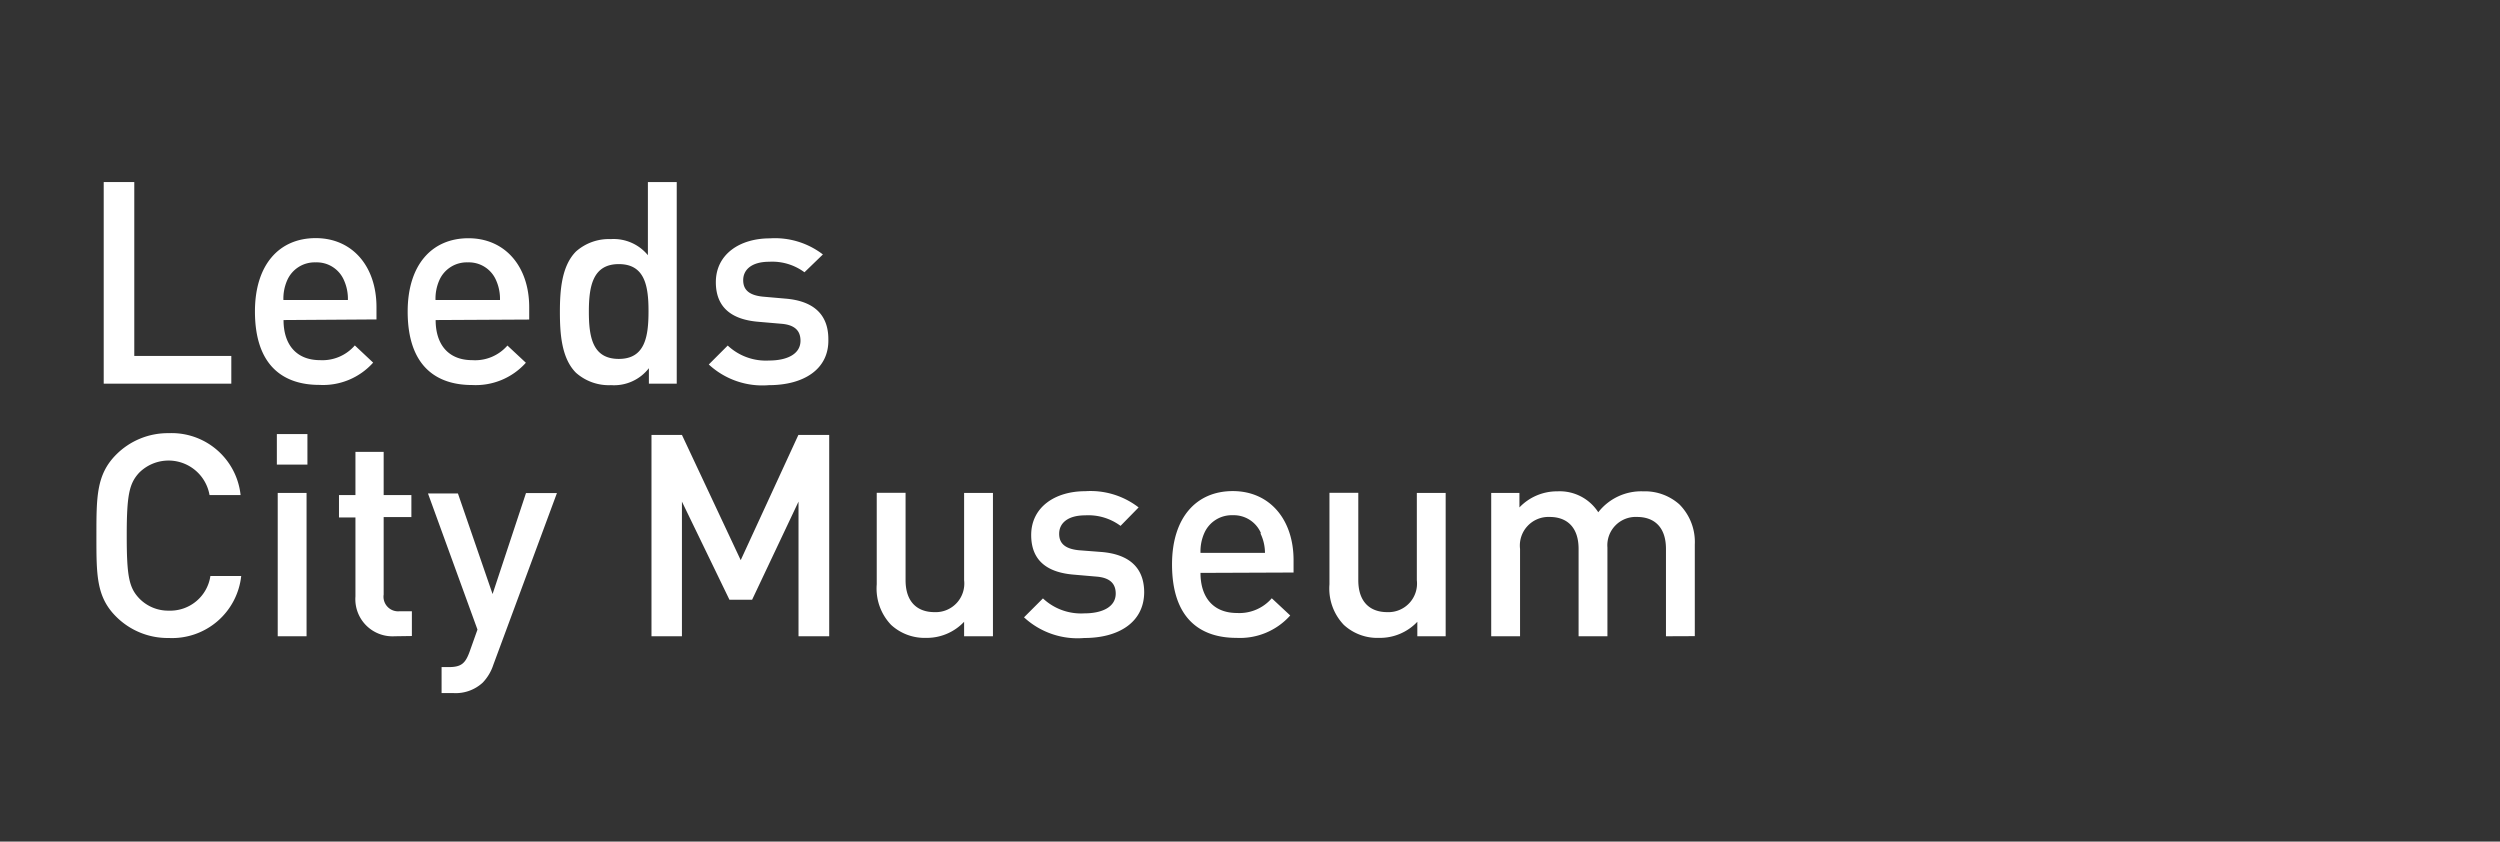 <svg id="Layer_1" data-name="Layer 1" xmlns="http://www.w3.org/2000/svg" viewBox="0 0 202 68"><rect x="0" y="0" width="202" height="68" fill="#333333" stroke="none"/><defs><style>.cls-1{fill:#fff;}</style></defs><title>leedsCity-logo-w</title><path class="cls-1" d="M8.38,31V14.71h2.47V28.76h7.84V31Z"/><path class="cls-1" d="M22.91,25.86c0,2,1.05,3.24,2.95,3.24a3.46,3.46,0,0,0,2.81-1.19l1.48,1.39a5.43,5.43,0,0,1-4.34,1.8c-2.9,0-5.21-1.53-5.21-5.94,0-3.75,1.94-5.92,4.91-5.92s4.91,2.29,4.91,5.57v1Zm4.89-3.2a2.39,2.39,0,0,0-2.29-1.46,2.42,2.42,0,0,0-2.31,1.46,3.65,3.65,0,0,0-.3,1.58h5.21A3.66,3.66,0,0,0,27.8,22.66Z"/><path class="cls-1" d="M35.2,25.86c0,2,1.05,3.24,2.95,3.24A3.46,3.46,0,0,0,41,27.92l1.49,1.39a5.44,5.44,0,0,1-4.34,1.8c-2.9,0-5.21-1.53-5.21-5.94,0-3.75,1.94-5.92,4.91-5.92s4.91,2.29,4.91,5.57v1Zm4.89-3.2a2.39,2.39,0,0,0-2.29-1.46,2.42,2.42,0,0,0-2.31,1.46,3.67,3.67,0,0,0-.3,1.58h5.21A3.69,3.69,0,0,0,40.09,22.66Z"/><path class="cls-1" d="M52.43,31V29.75a3.56,3.56,0,0,1-3.06,1.37,4,4,0,0,1-2.83-1c-1.17-1.17-1.3-3.15-1.3-4.91s.14-3.72,1.3-4.89a4,4,0,0,1,2.81-1,3.58,3.58,0,0,1,3,1.3V14.71h2.33V31ZM50,21.34c-2.1,0-2.42,1.78-2.42,3.84S47.88,29,50,29s2.4-1.8,2.4-3.86S52.09,21.34,50,21.34Z"/><path class="cls-1" d="M62.14,31.12a6.37,6.37,0,0,1-4.87-1.67l1.53-1.53a4.5,4.5,0,0,0,3.34,1.21c1.42,0,2.54-.5,2.54-1.6,0-.78-.43-1.28-1.55-1.37L61.27,26c-2.17-.18-3.43-1.17-3.43-3.2,0-2.26,1.94-3.54,4.36-3.54a6.35,6.35,0,0,1,4.29,1.3L65,22a4.37,4.37,0,0,0-2.85-.85c-1.39,0-2.1.62-2.1,1.49,0,.69.37,1.21,1.6,1.33l1.83.16c2.17.18,3.45,1.21,3.45,3.27C67,29.86,64.9,31.12,62.14,31.12Z"/><path class="cls-1" d="M13.64,51.55a5.89,5.89,0,0,1-4.27-1.74c-1.6-1.6-1.58-3.4-1.58-6.53s0-4.93,1.58-6.53A5.89,5.89,0,0,1,13.64,35a5.6,5.6,0,0,1,5.8,5H16.93a3.36,3.36,0,0,0-5.69-1.8c-.8.87-1,1.8-1,5.07s.18,4.2,1,5.07a3.25,3.25,0,0,0,2.4,1A3.28,3.28,0,0,0,17,46.54h2.49A5.62,5.62,0,0,1,13.64,51.55Z"/><path class="cls-1" d="M22.37,37.54V35.07h2.47v2.47Zm.07,13.87V39.83h2.33V51.41Z"/><path class="cls-1" d="M31.89,51.41a3,3,0,0,1-3.17-3.22V41.81H27.39V40h1.33V36.51H31V40h2.24v1.78H31v6.26a1.18,1.18,0,0,0,1.28,1.35h1v2Z"/><path class="cls-1" d="M39.86,53.72A3.76,3.76,0,0,1,39,55.16a3.22,3.22,0,0,1-2.38.84h-.94V53.9h.59c1,0,1.33-.3,1.67-1.23l.64-1.8-4-11H37L39.8,48l2.7-8.16H45Z"/><path class="cls-1" d="M64.52,51.41V40.53l-3.75,7.93H58.94L55.1,40.53V51.41H52.64V35.14H55.1l4.75,10.12,4.66-10.12H67V51.41Z"/><path class="cls-1" d="M77.9,51.41V50.24a4.14,4.14,0,0,1-3.08,1.3A4,4,0,0,1,72,50.49a4.25,4.25,0,0,1-1.16-3.27v-7.4h2.33v7.06c0,1.81,1,2.58,2.33,2.58a2.31,2.31,0,0,0,2.4-2.58V39.83h2.33V51.41Z"/><path class="cls-1" d="M87.61,51.55a6.37,6.37,0,0,1-4.87-1.67l1.53-1.53a4.49,4.49,0,0,0,3.34,1.21c1.42,0,2.54-.5,2.54-1.6,0-.78-.44-1.28-1.55-1.37l-1.85-.16c-2.17-.18-3.43-1.16-3.43-3.2,0-2.26,1.94-3.54,4.36-3.54A6.35,6.35,0,0,1,92,41l-1.46,1.49a4.37,4.37,0,0,0-2.86-.85c-1.39,0-2.1.62-2.1,1.49,0,.69.37,1.21,1.6,1.33L89,44.6c2.17.18,3.45,1.21,3.45,3.27C92.43,50.29,90.38,51.55,87.61,51.55Z"/><path class="cls-1" d="M97,46.29c0,2,1.05,3.24,2.95,3.24a3.46,3.46,0,0,0,2.81-1.19l1.49,1.39a5.44,5.44,0,0,1-4.34,1.81c-2.9,0-5.21-1.53-5.21-5.94,0-3.75,1.94-5.92,4.91-5.92s4.91,2.28,4.91,5.58v1Zm4.89-3.2a2.39,2.39,0,0,0-2.28-1.46,2.42,2.42,0,0,0-2.31,1.46,3.65,3.65,0,0,0-.3,1.58h5.21A3.64,3.64,0,0,0,101.84,43.09Z"/><path class="cls-1" d="M114.52,51.41V50.24a4.15,4.15,0,0,1-3.08,1.3,4,4,0,0,1-2.86-1.05,4.25,4.25,0,0,1-1.16-3.27v-7.4h2.33v7.06c0,1.81,1,2.58,2.33,2.58a2.31,2.31,0,0,0,2.4-2.58V39.83h2.33V51.41Z"/><path class="cls-1" d="M134.61,51.41V44.35c0-1.81-1-2.58-2.33-2.58a2.29,2.29,0,0,0-2.4,2.47v7.17h-2.33V44.35c0-1.81-1-2.58-2.33-2.58a2.31,2.31,0,0,0-2.4,2.58v7.06h-2.33V39.83h2.28V41a4.19,4.19,0,0,1,3.08-1.3,3.7,3.7,0,0,1,3.29,1.69,4.4,4.4,0,0,1,3.63-1.69,4.19,4.19,0,0,1,2.92,1.05A4.3,4.3,0,0,1,136.94,44v7.4Z"/></svg>